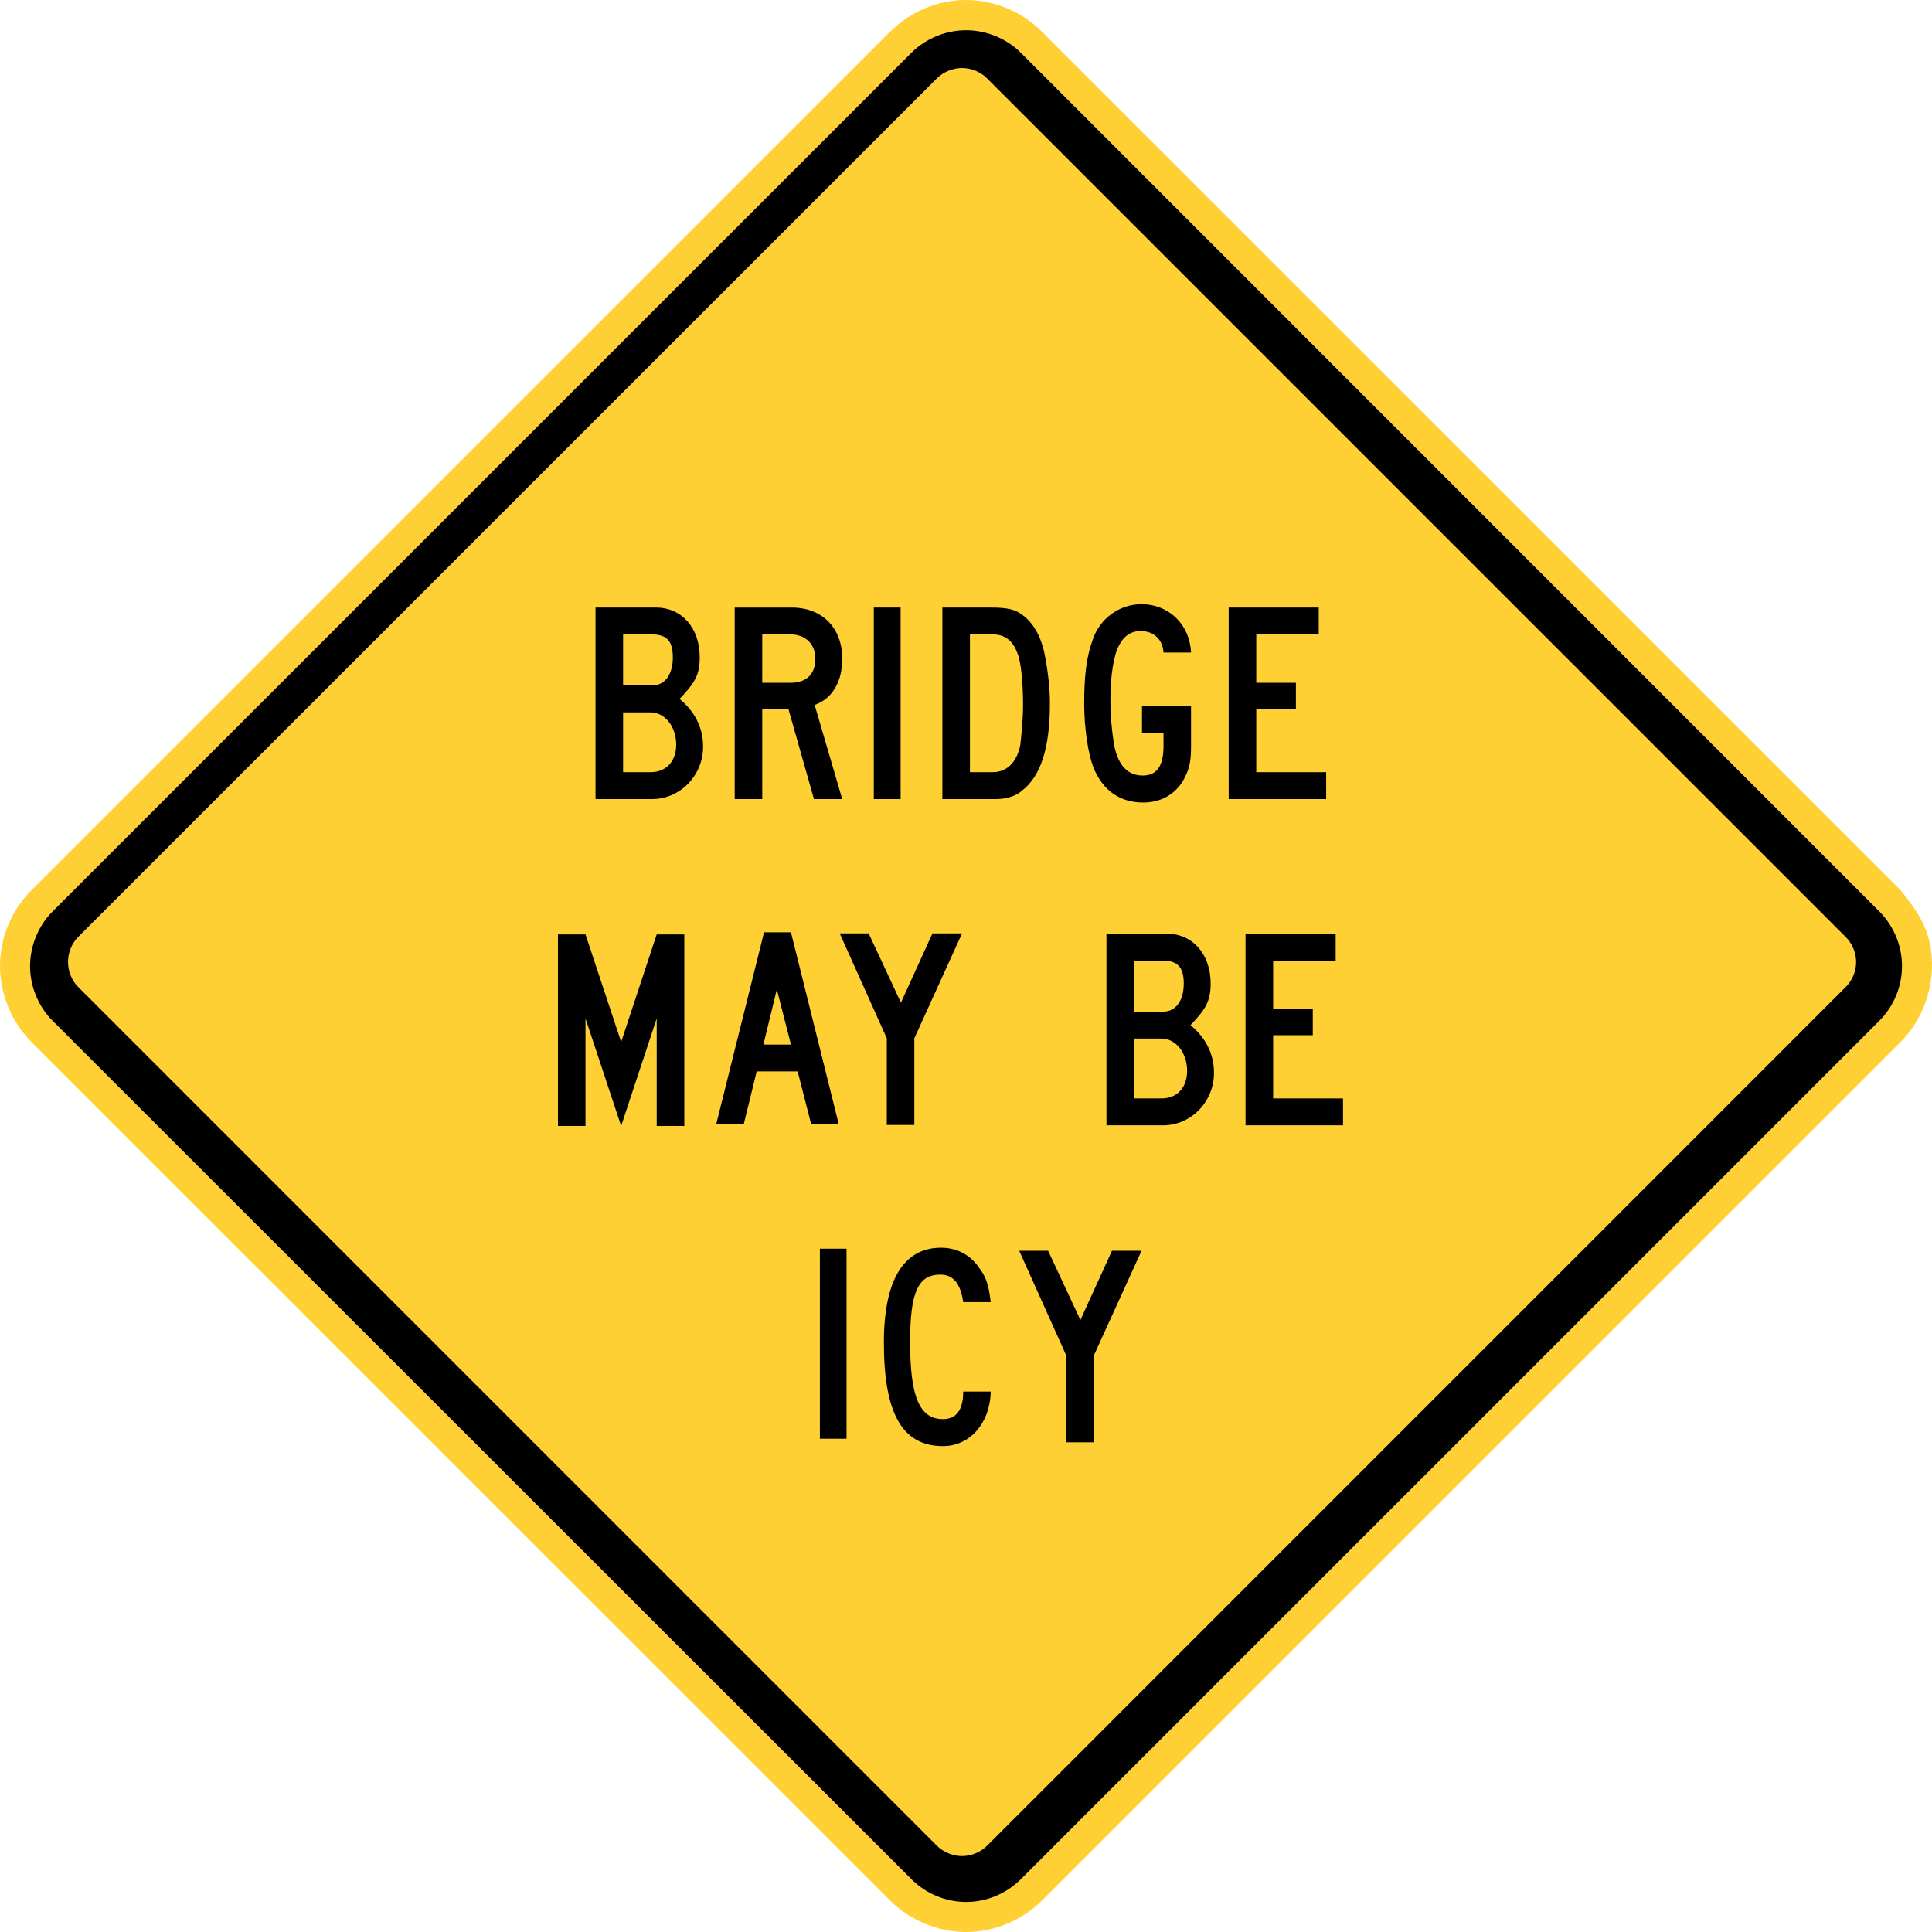 <?xml version="1.0" encoding="UTF-8" standalone="no"?>
<!-- Generator: Adobe Illustrator 12.0.1, SVG Export Plug-In  -->

<svg
   xmlns:dc="http://purl.org/dc/elements/1.1/"
   xmlns:cc="http://creativecommons.org/ns#"
   xmlns:rdf="http://www.w3.org/1999/02/22-rdf-syntax-ns#"
   xmlns:svg="http://www.w3.org/2000/svg"
   xmlns="http://www.w3.org/2000/svg"
   xmlns:sodipodi="http://sodipodi.sourceforge.net/DTD/sodipodi-0.dtd"
   xmlns:inkscape="http://www.inkscape.org/namespaces/inkscape"
   version="1.1"
   width="287.999"
   height="288.001"
   viewBox="-1 0 287.999 288.001"
   enable-background="new -1 0 290 288"
   xml:space="preserve"
   id="svg2"
   inkscape:version="0.48.2 r9819"
   sodipodi:docname="AJAX1.svg"><sodipodi:namedview
   pagecolor="#ffffff"
   bordercolor="#666666"
   borderopacity="1"
   objecttolerance="10"
   gridtolerance="10"
   guidetolerance="10"
   inkscape:pageopacity="0"
   inkscape:pageshadow="2"
   inkscape:window-width="1280"
   inkscape:window-height="1004"
   id="namedview28"
   showgrid="false"
   fit-margin-top="0"
   fit-margin-left="0"
   fit-margin-right="0"
   fit-margin-bottom="0"
   inkscape:zoom="2.3177389"
   inkscape:cx="92.5103"
   inkscape:cy="114.53498"
   inkscape:window-x="-8"
   inkscape:window-y="-8"
   inkscape:window-maximized="1"
   inkscape:current-layer="svg2" />
<defs
   id="defs4">
</defs>
<path
   d="M 282.329,132.721 154.299,4.711 C 151.337,1.727 147.223,0 143.01,0 c -4.204,0 -8.309,1.727 -11.303,4.711 L 3.676,132.721 c -2.976,2.98 -4.686,7.066 -4.676,11.298 0.023,4.204 1.71,8.318 4.676,11.289 L 131.706,283.32 c 2.966,2.961 7.123,4.676 11.308,4.681 4.185,-0.005 8.337,-1.72 11.289,-4.681 l 128.025,-128.007 c 3.835,-3.836 5.47,-9.607 4.299,-14.888 -0.689,-3.047 -2.371,-5.3 -4.298,-7.704 z"
   id="path6"
   style="fill:#ffd033;stroke:none;fill-opacity:1"
   inkscape:connector-curvature="0" />

<path
   clip-rule="evenodd"
   d="m 279.164,152.147 -128.016,128.007 c -2.159,2.145 -5.102,3.368 -8.134,3.368 -3.033,0 -5.971,-1.224 -8.12,-3.368 L 6.822,152.143 c -2.126,-2.13 -3.34,-5.115 -3.34,-8.128 0.014,-3.014 1.214,-5.999 3.344,-8.129 L 134.885,7.841 c 2.14,-2.119 5.116,-3.333 8.125,-3.333 3.014,0 6.004,1.214 8.139,3.333 l 128.02,128.049 c 2.14,2.154 3.358,5.092 3.358,8.124 0,3.037 -1.218,5.98 -3.363,8.133"
   id="path10"
   inkscape:connector-curvature="0"
   style="fill-rule:evenodd;stroke:none;fill:#000000" />
<path
   clip-rule="evenodd"
   d="m 274.144,147.122 c 0.978,-0.964 1.544,-2.352 1.544,-3.712 0,-1.341 -0.566,-2.768 -1.544,-3.727 L 146.118,11.662 c -0.959,-0.959 -2.353,-1.523 -3.708,-1.523 -1.346,0 -2.768,0.564 -3.731,1.523 L 10.639,139.683 c -0.968,0.973 -1.498,2.357 -1.498,3.722 0.005,1.365 0.534,2.735 1.502,3.712 l 128.035,128.04 c 0.968,0.959 2.39,1.525 3.731,1.525 1.36,0 2.75,-0.566 3.712,-1.525 l 128.023,-128.035"
   id="path12"
   inkscape:connector-curvature="0"
   style="fill:#ffd033;fill-rule:evenodd;stroke:none;fill-opacity:1" />
<path
   clip-rule="evenodd"
   d="m 116.908,155.709 h -4.109 l 2.003,-8.219 2.106,8.219 m 7.109,11.813 -7.109,-28.548 h -4.01 l -7.118,28.548 h 4.104 l 1.913,-7.808 h 6.107 l 2.003,7.808 h 4.11 z"
   id="path14"
   inkscape:connector-curvature="0"
   style="fill-rule:evenodd;stroke:none;fill:#000000" />
<path
   clip-rule="evenodd"
   d="m 196.688,119.118 v -4.01 h -10.42 v -9.418 h 5.909 v -3.906 h -5.909 V 94.57 h 9.314 v -4.005 h -13.424 v 28.553 h 14.53 m -20.141,-7.912 v -5.914 h -7.313 v 4.005 h 3.207 v 1.908 c 0,3.004 -1.006,4.402 -3.103,4.402 -2.211,0 -3.609,-1.502 -4.209,-4.308 -0.396,-2.201 -0.604,-4.704 -0.604,-7.113 0,-3.401 0.501,-6.613 1.304,-8.011 0.704,-1.403 1.8,-2.106 3.202,-2.106 2.008,0 3.307,1.304 3.41,3.207 h 4.105 c -0.199,-4.208 -3.307,-7.212 -7.411,-7.212 -3.307,0 -6.212,2.201 -7.213,5.21 -1.007,2.706 -1.304,5.606 -1.304,9.617 0,3.708 0.6,7.713 1.502,9.819 1.398,3.203 3.911,4.922 7.312,4.922 2.905,0 5.215,-1.521 6.315,-4.024 0.601,-1.2 0.8,-2.4 0.8,-4.402 z m -25.044,-6.216 c 0,2.206 -0.203,4.208 -0.406,6.013 -0.397,2.206 -1.701,4.104 -4.105,4.104 h -3.405 V 94.57 h 3.405 c 1.8,0 3.005,0.907 3.708,2.91 0.5,1.2 0.803,4.303 0.803,7.51 z m 4.005,-0.198 c 0,-2.206 -0.302,-4.714 -0.699,-6.811 -0.505,-2.909 -1.709,-5.11 -3.41,-6.32 -1.001,-0.793 -2.21,-1.096 -4.605,-1.096 h -7.316 v 28.553 h 7.917 c 1.596,0 3.004,-0.402 4.005,-1.299 2.804,-2.211 4.108,-6.415 4.108,-13.027 z m -26.253,14.326 h 4.001 V 90.565 h -4.001 v 28.553 z m -8.71,-20.939 c 0,2.305 -1.313,3.604 -3.713,3.604 h -4.204 V 94.57 h 4.204 c 2.206,0 3.713,1.403 3.713,3.609 z m 4.005,20.939 -4.109,-14.028 c 2.702,-0.997 4.109,-3.509 4.109,-6.91 0,-4.61 -3.009,-7.614 -7.515,-7.614 h -8.516 v 28.553 h 4.109 V 105.69 h 3.901 l 3.807,13.429 h 4.214 z m -24.751,-8.115 c 0,2.503 -1.502,4.104 -3.812,4.104 h -4.104 v -8.917 h 4.104 c 2.112,0 3.812,2.106 3.812,4.813 z m -0.5,-13.023 c 0,2.603 -1.2,4.204 -3.113,4.204 h -4.303 V 94.57 h 4.303 c 2.21,0 3.113,1.002 3.113,3.41 z m 4.511,13.32 c 0,-2.905 -1.304,-5.309 -3.51,-7.113 2.305,-2.404 3.009,-3.604 3.009,-6.207 0,-4.412 -2.707,-7.416 -6.514,-7.416 h -9.021 v 28.553 h 8.413 c 4.212,10e-4 7.623,-3.509 7.623,-7.817 z"
   id="path16"
   inkscape:connector-curvature="0"
   style="fill-rule:evenodd;stroke:none;fill:#000000" />
<path
   clip-rule="evenodd"
   d="m 199.2,167.749 v -4.01 h -10.415 v -9.424 h 5.909 v -3.901 h -5.909 v -7.217 h 9.319 v -4.01 h -13.434 v 28.562 h 14.53 m -23.239,-8.119 c 0,2.508 -1.502,4.109 -3.808,4.109 h -4.109 v -8.923 h 4.109 c 2.103,0 3.808,2.107 3.808,4.814 z m -0.501,-13.027 c 0,2.603 -1.204,4.208 -3.107,4.208 h -4.309 v -7.613 h 4.309 c 2.2,-0.001 3.107,1.005 3.107,3.405 z m 4.507,13.329 c 0,-2.914 -1.304,-5.313 -3.505,-7.118 2.305,-2.399 3.004,-3.608 3.004,-6.211 0,-4.402 -2.707,-7.416 -6.514,-7.416 h -9.018 v 28.562 h 8.418 c 4.213,0 7.615,-3.515 7.615,-7.817 z"
   id="path18"
   inkscape:connector-curvature="0"
   style="fill-rule:evenodd;stroke:none;fill:#000000" />
<path
   style="stroke:none;fill:#000000"
   d="m 121.217,186.138 3.978,0 0,28.328 -3.978,0 z"
   id="rect20" />
<path
   clip-rule="evenodd"
   d="m 146.685,194.109 c -0.298,-2.603 -0.699,-3.802 -1.8,-5.209 -1.304,-1.899 -3.306,-2.905 -5.606,-2.905 -5.621,0 -8.521,4.907 -8.521,14.127 0,10.524 2.702,15.445 8.814,15.445 4.01,0 7.023,-3.419 7.113,-8.133 h -4.1 c 0,2.106 -0.604,4.109 -3.013,4.109 -3.505,0 -4.903,-3.307 -4.903,-11.521 0,-7.416 1.2,-10.019 4.506,-10.019 1.903,0 3.004,1.299 3.41,4.104 h 4.1"
   id="path22"
   inkscape:connector-curvature="0"
   style="fill-rule:evenodd;stroke:none;fill:#000000" />
<path
   clip-rule="evenodd"
   d="m 142.41,139.14 h -4.407 l -4.705,10.32 -4.809,-10.32 h -4.317 l 7.019,15.63 v 12.923 h 4.109 V 154.77 l 7.11,-15.63 m -41.402,28.704 v -28.553 h -4.114 l -5.3,16.031 -5.314,-16.031 h -4.105 v 28.553 h 4.105 v -16.031 l 5.314,16.031 5.3,-16.031 v 16.031 h 4.114 z"
   id="path24"
   inkscape:connector-curvature="0"
   style="fill-rule:evenodd;stroke:none;fill:#000000" />
<path
   transform="translate(-1,0)"
   style="fill-rule:evenodd;stroke:none;fill:#000000"
   d="m 170.164,186.448 -4.407,0 -4.705,10.321 -4.813,-10.321 -4.308,0 7.019,15.63 0,12.923 4.1,0 0,-12.923 7.114,-15.63"
   id="polyline26" />
</svg>